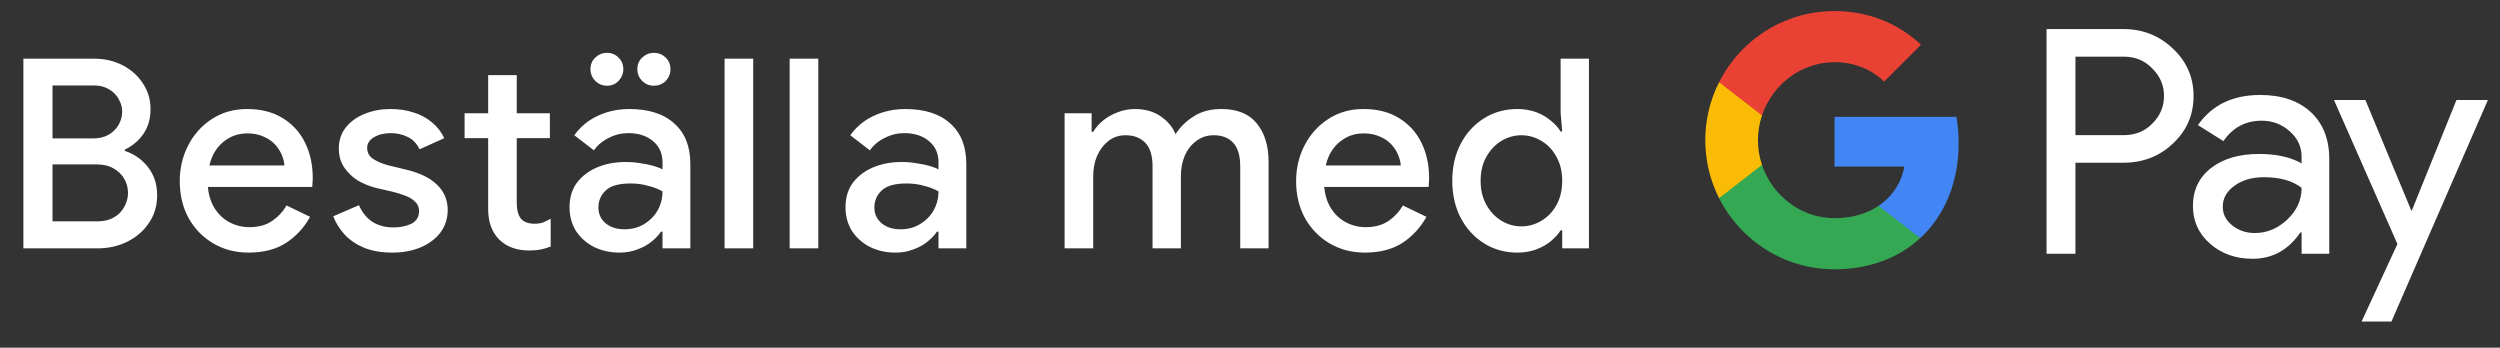 <svg width="151" height="21" viewBox="0 0 151 21" fill="none" xmlns="http://www.w3.org/2000/svg">
<rect x="0" y="0" width="151" height="21" fill="#333333" stroke="none"/>
<g id="sv_order_with_Pay_NBG">
<path id="Left Text" d="M1.412 15.001V3.545H5.7C6.329 3.545 6.9 3.678 7.412 3.945C7.924 4.211 8.329 4.574 8.628 5.033C8.937 5.491 9.092 6.009 9.092 6.585C9.092 7.171 8.948 7.673 8.66 8.089C8.372 8.505 7.998 8.819 7.54 9.033V9.113C8.116 9.305 8.585 9.635 8.948 10.105C9.31 10.574 9.492 11.134 9.492 11.785C9.492 12.425 9.326 12.985 8.996 13.465C8.676 13.945 8.238 14.323 7.684 14.601C7.14 14.867 6.542 15.001 5.892 15.001H1.412ZM3.172 9.929V13.369H5.892C6.276 13.369 6.606 13.289 6.884 13.129C7.161 12.969 7.369 12.755 7.508 12.489C7.657 12.222 7.732 11.945 7.732 11.657C7.732 11.347 7.657 11.065 7.508 10.809C7.358 10.542 7.14 10.329 6.852 10.169C6.574 10.009 6.233 9.929 5.828 9.929H3.172ZM3.172 8.361H5.62C5.993 8.361 6.308 8.286 6.564 8.137C6.83 7.977 7.033 7.774 7.172 7.529C7.31 7.273 7.38 7.011 7.38 6.745C7.38 6.478 7.31 6.227 7.172 5.993C7.044 5.747 6.852 5.55 6.596 5.401C6.34 5.241 6.036 5.161 5.684 5.161H3.172V8.361ZM15.017 15.257C14.217 15.257 13.503 15.07 12.873 14.697C12.244 14.323 11.748 13.811 11.385 13.161C11.033 12.51 10.857 11.769 10.857 10.937C10.857 10.158 11.028 9.438 11.369 8.777C11.711 8.115 12.185 7.587 12.793 7.193C13.412 6.787 14.121 6.585 14.921 6.585C15.764 6.585 16.479 6.766 17.065 7.129C17.663 7.491 18.116 7.987 18.425 8.617C18.735 9.246 18.889 9.955 18.889 10.745C18.889 10.862 18.884 10.969 18.873 11.065C18.873 11.161 18.868 11.235 18.857 11.289H12.553C12.596 11.737 12.708 12.126 12.889 12.457C13.124 12.873 13.433 13.187 13.817 13.401C14.201 13.614 14.617 13.721 15.065 13.721C15.609 13.721 16.063 13.598 16.425 13.353C16.799 13.097 17.092 12.782 17.305 12.409L18.729 13.097C18.377 13.737 17.897 14.259 17.289 14.665C16.681 15.059 15.924 15.257 15.017 15.257ZM12.649 9.993H17.177C17.167 9.79 17.113 9.577 17.017 9.353C16.921 9.118 16.783 8.905 16.601 8.713C16.42 8.521 16.191 8.366 15.913 8.249C15.636 8.121 15.311 8.057 14.937 8.057C14.468 8.057 14.052 8.179 13.689 8.425C13.327 8.659 13.044 8.99 12.841 9.417C12.756 9.598 12.692 9.79 12.649 9.993ZM23.697 15.257C23.046 15.257 22.48 15.161 22 14.969C21.52 14.766 21.126 14.499 20.817 14.169C20.507 13.827 20.278 13.459 20.128 13.065L21.68 12.393C21.872 12.83 22.145 13.166 22.497 13.401C22.859 13.625 23.275 13.737 23.744 13.737C24.171 13.737 24.539 13.662 24.849 13.513C25.158 13.353 25.312 13.097 25.312 12.745C25.312 12.521 25.238 12.339 25.088 12.201C24.95 12.051 24.758 11.929 24.512 11.833C24.278 11.737 24.006 11.651 23.697 11.577L22.721 11.353C22.337 11.257 21.968 11.107 21.616 10.905C21.275 10.691 20.998 10.425 20.785 10.105C20.571 9.785 20.465 9.406 20.465 8.969C20.465 8.478 20.603 8.057 20.881 7.705C21.169 7.342 21.552 7.065 22.032 6.873C22.512 6.681 23.03 6.585 23.584 6.585C24.096 6.585 24.561 6.654 24.977 6.793C25.403 6.921 25.771 7.118 26.081 7.385C26.401 7.641 26.651 7.961 26.832 8.345L25.345 9.017C25.163 8.654 24.918 8.403 24.608 8.265C24.299 8.115 23.963 8.041 23.601 8.041C23.195 8.041 22.854 8.126 22.576 8.297C22.31 8.457 22.177 8.67 22.177 8.937C22.177 9.214 22.294 9.433 22.529 9.593C22.774 9.753 23.073 9.881 23.424 9.977L24.608 10.265C25.419 10.467 26.027 10.777 26.433 11.193C26.838 11.598 27.041 12.094 27.041 12.681C27.041 13.203 26.891 13.662 26.593 14.057C26.294 14.441 25.889 14.739 25.377 14.953C24.875 15.155 24.315 15.257 23.697 15.257ZM28.061 6.841H29.485V4.537H31.212V6.841H33.212V8.345H31.212V12.265C31.212 12.67 31.293 12.979 31.453 13.193C31.623 13.406 31.906 13.513 32.3 13.513C32.492 13.513 32.663 13.486 32.812 13.433C32.962 13.369 33.111 13.294 33.261 13.209V14.889C33.079 14.963 32.887 15.022 32.684 15.065C32.482 15.107 32.242 15.129 31.965 15.129C31.207 15.129 30.605 14.91 30.157 14.473C29.709 14.025 29.485 13.411 29.485 12.633V8.345H28.061V6.841ZM37.424 15.257C36.838 15.257 36.315 15.139 35.856 14.905C35.408 14.67 35.051 14.35 34.784 13.945C34.528 13.529 34.4 13.054 34.4 12.521C34.4 11.934 34.55 11.438 34.848 11.033C35.158 10.627 35.568 10.318 36.08 10.105C36.592 9.891 37.158 9.785 37.776 9.785C38.118 9.785 38.432 9.811 38.72 9.865C39.019 9.907 39.275 9.961 39.488 10.025C39.712 10.089 39.888 10.158 40.016 10.233V9.801C40.016 9.267 39.824 8.841 39.44 8.521C39.056 8.201 38.56 8.041 37.952 8.041C37.536 8.041 37.142 8.137 36.768 8.329C36.395 8.51 36.096 8.761 35.872 9.081L34.688 8.169C34.923 7.838 35.206 7.555 35.536 7.321C35.878 7.086 36.256 6.905 36.672 6.777C37.099 6.649 37.542 6.585 38 6.585C39.184 6.585 40.096 6.878 40.736 7.465C41.376 8.041 41.696 8.851 41.696 9.897V15.001H40.016V13.993H39.92C39.782 14.206 39.59 14.409 39.344 14.601C39.11 14.793 38.827 14.947 38.496 15.065C38.176 15.193 37.819 15.257 37.424 15.257ZM37.728 13.849C38.176 13.849 38.571 13.742 38.912 13.529C39.264 13.315 39.536 13.038 39.728 12.697C39.92 12.345 40.016 11.966 40.016 11.561C39.782 11.422 39.494 11.31 39.152 11.225C38.822 11.129 38.47 11.081 38.096 11.081C37.392 11.081 36.891 11.219 36.592 11.497C36.294 11.774 36.144 12.121 36.144 12.537C36.144 12.921 36.288 13.235 36.576 13.481C36.864 13.726 37.248 13.849 37.728 13.849ZM39.488 5.177C39.222 5.177 38.987 5.081 38.784 4.889C38.592 4.686 38.496 4.451 38.496 4.185C38.496 3.897 38.592 3.662 38.784 3.481C38.987 3.289 39.222 3.193 39.488 3.193C39.776 3.193 40.016 3.289 40.208 3.481C40.4 3.662 40.496 3.897 40.496 4.185C40.496 4.451 40.4 4.686 40.208 4.889C40.016 5.081 39.776 5.177 39.488 5.177ZM36.656 5.177C36.39 5.177 36.155 5.081 35.952 4.889C35.76 4.686 35.664 4.451 35.664 4.185C35.664 3.897 35.76 3.662 35.952 3.481C36.155 3.289 36.39 3.193 36.656 3.193C36.944 3.193 37.179 3.289 37.36 3.481C37.552 3.662 37.648 3.897 37.648 4.185C37.648 4.451 37.552 4.686 37.36 4.889C37.179 5.081 36.944 5.177 36.656 5.177ZM43.765 15.001V3.545H45.493V15.001H43.765ZM47.696 15.001V3.545H49.424V15.001H47.696ZM54.093 15.257C53.506 15.257 52.984 15.139 52.525 14.905C52.077 14.67 51.72 14.35 51.453 13.945C51.197 13.529 51.069 13.054 51.069 12.521C51.069 11.934 51.218 11.438 51.517 11.033C51.826 10.627 52.237 10.318 52.749 10.105C53.261 9.891 53.826 9.785 54.445 9.785C54.786 9.785 55.101 9.811 55.389 9.865C55.688 9.907 55.944 9.961 56.157 10.025C56.381 10.089 56.557 10.158 56.685 10.233V9.801C56.685 9.267 56.493 8.841 56.109 8.521C55.725 8.201 55.229 8.041 54.621 8.041C54.205 8.041 53.81 8.137 53.437 8.329C53.064 8.51 52.765 8.761 52.541 9.081L51.357 8.169C51.592 7.838 51.874 7.555 52.205 7.321C52.546 7.086 52.925 6.905 53.341 6.777C53.768 6.649 54.21 6.585 54.669 6.585C55.853 6.585 56.765 6.878 57.405 7.465C58.045 8.041 58.365 8.851 58.365 9.897V15.001H56.685V13.993H56.589C56.45 14.206 56.258 14.409 56.013 14.601C55.778 14.793 55.496 14.947 55.165 15.065C54.845 15.193 54.488 15.257 54.093 15.257ZM54.397 13.849C54.845 13.849 55.24 13.742 55.581 13.529C55.933 13.315 56.205 13.038 56.397 12.697C56.589 12.345 56.685 11.966 56.685 11.561C56.45 11.422 56.162 11.31 55.821 11.225C55.49 11.129 55.138 11.081 54.765 11.081C54.061 11.081 53.56 11.219 53.261 11.497C52.962 11.774 52.813 12.121 52.813 12.537C52.813 12.921 52.957 13.235 53.245 13.481C53.533 13.726 53.917 13.849 54.397 13.849ZM64.302 15.001V6.841H65.934V7.961H66.03C66.19 7.694 66.398 7.459 66.654 7.257C66.91 7.054 67.198 6.894 67.518 6.777C67.848 6.649 68.19 6.585 68.542 6.585C69.15 6.585 69.667 6.729 70.094 7.017C70.52 7.305 70.824 7.667 71.006 8.105C71.272 7.678 71.635 7.321 72.094 7.033C72.552 6.734 73.112 6.585 73.774 6.585C74.734 6.585 75.448 6.878 75.918 7.465C76.387 8.041 76.622 8.809 76.622 9.769V15.001H74.91V10.057C74.91 9.395 74.766 8.915 74.478 8.617C74.2 8.318 73.811 8.169 73.31 8.169C72.915 8.169 72.568 8.281 72.27 8.505C71.971 8.718 71.736 9.011 71.566 9.385C71.406 9.758 71.326 10.174 71.326 10.633V15.001H69.614V10.057C69.614 9.406 69.47 8.931 69.182 8.633C68.894 8.323 68.488 8.169 67.966 8.169C67.592 8.169 67.256 8.281 66.958 8.505C66.67 8.729 66.44 9.027 66.27 9.401C66.11 9.774 66.03 10.19 66.03 10.649V15.001H64.302ZM82.445 15.257C81.645 15.257 80.931 15.07 80.301 14.697C79.672 14.323 79.176 13.811 78.813 13.161C78.461 12.51 78.285 11.769 78.285 10.937C78.285 10.158 78.456 9.438 78.797 8.777C79.139 8.115 79.613 7.587 80.221 7.193C80.84 6.787 81.549 6.585 82.349 6.585C83.192 6.585 83.907 6.766 84.493 7.129C85.091 7.491 85.544 7.987 85.853 8.617C86.163 9.246 86.317 9.955 86.317 10.745C86.317 10.862 86.312 10.969 86.301 11.065C86.301 11.161 86.296 11.235 86.285 11.289H79.981C80.024 11.737 80.136 12.126 80.317 12.457C80.552 12.873 80.861 13.187 81.245 13.401C81.629 13.614 82.045 13.721 82.493 13.721C83.037 13.721 83.491 13.598 83.853 13.353C84.227 13.097 84.52 12.782 84.733 12.409L86.157 13.097C85.805 13.737 85.325 14.259 84.717 14.665C84.109 15.059 83.352 15.257 82.445 15.257ZM80.077 9.993H84.605C84.595 9.79 84.541 9.577 84.445 9.353C84.349 9.118 84.211 8.905 84.029 8.713C83.848 8.521 83.619 8.366 83.341 8.249C83.064 8.121 82.739 8.057 82.365 8.057C81.896 8.057 81.48 8.179 81.117 8.425C80.755 8.659 80.472 8.99 80.269 9.417C80.184 9.598 80.12 9.79 80.077 9.993ZM91.637 15.257C90.901 15.257 90.234 15.07 89.637 14.697C89.039 14.323 88.57 13.811 88.229 13.161C87.887 12.51 87.717 11.763 87.717 10.921C87.717 10.078 87.887 9.331 88.229 8.681C88.57 8.03 89.039 7.518 89.637 7.145C90.234 6.771 90.901 6.585 91.637 6.585C92.063 6.585 92.447 6.649 92.789 6.777C93.13 6.905 93.423 7.075 93.669 7.289C93.925 7.491 94.122 7.71 94.261 7.945H94.357L94.261 6.809V3.545H95.973V15.001H94.357V13.913H94.261C94.122 14.137 93.925 14.355 93.669 14.569C93.423 14.771 93.13 14.937 92.789 15.065C92.447 15.193 92.063 15.257 91.637 15.257ZM91.893 13.673C92.319 13.673 92.719 13.561 93.093 13.337C93.477 13.113 93.781 12.798 94.005 12.393C94.239 11.977 94.357 11.486 94.357 10.921C94.357 10.355 94.239 9.87 94.005 9.465C93.781 9.049 93.477 8.729 93.093 8.505C92.719 8.281 92.319 8.169 91.893 8.169C91.466 8.169 91.066 8.281 90.693 8.505C90.319 8.729 90.015 9.049 89.781 9.465C89.546 9.87 89.429 10.355 89.429 10.921C89.429 11.475 89.546 11.961 89.781 12.377C90.015 12.793 90.319 13.113 90.693 13.337C91.066 13.561 91.466 13.673 91.893 13.673Z" fill="white"/>
<g id="GPay (Dark)">
<g id="GPay">
<g id="Pay">
<path id="Fill 1" fill-rule="evenodd" clip-rule="evenodd" d="M125.356 3.423V8.162H128.278C128.974 8.162 129.55 7.928 130.005 7.46C130.473 6.993 130.707 6.436 130.707 5.792C130.707 5.161 130.473 4.61 130.005 4.143C129.55 3.663 128.974 3.422 128.278 3.422H125.356V3.423ZM125.356 9.83V15.326H123.611V1.755H128.24C129.417 1.755 130.415 2.148 131.238 2.931C132.073 3.714 132.491 4.668 132.491 5.792C132.491 6.942 132.073 7.903 131.238 8.673C130.428 9.444 129.429 9.829 128.24 9.829H125.356V9.83Z" fill="white"/>
<path id="Fill 3" fill-rule="evenodd" clip-rule="evenodd" d="M134.255 12.483C134.255 12.938 134.448 13.317 134.834 13.62C135.22 13.924 135.672 14.075 136.19 14.075C136.924 14.075 137.578 13.803 138.153 13.261C138.729 12.717 139.017 12.079 139.017 11.347C138.472 10.917 137.713 10.703 136.74 10.703C136.031 10.703 135.44 10.874 134.966 11.215C134.492 11.556 134.255 11.977 134.255 12.483M136.513 5.736C137.803 5.736 138.821 6.08 139.569 6.769C140.314 7.458 140.687 8.402 140.687 9.602V15.326H139.018V14.037H138.942C138.221 15.098 137.259 15.629 136.058 15.629C135.033 15.629 134.176 15.326 133.487 14.72C132.797 14.113 132.453 13.355 132.453 12.445C132.453 11.485 132.816 10.721 133.543 10.152C134.271 9.584 135.241 9.299 136.456 9.299C137.492 9.299 138.346 9.488 139.017 9.868V9.469C139.017 8.862 138.776 8.348 138.296 7.925C137.814 7.501 137.252 7.29 136.607 7.29C135.633 7.29 134.862 7.7 134.293 8.522L132.755 7.555C133.603 6.342 134.855 5.736 136.513 5.736" fill="white"/>
<path id="Fill 5" fill-rule="evenodd" clip-rule="evenodd" d="M150.269 6.039L144.443 19.42H142.641L144.804 14.738L140.971 6.039H142.869L145.639 12.711H145.677L148.371 6.039H150.269Z" fill="white"/>
</g>
<g id="G">
<path id="Fill 8" fill-rule="evenodd" clip-rule="evenodd" d="M118.303 8.645C118.303 8.096 118.256 7.566 118.168 7.059H110.806V10.062H115.023C114.842 11.041 114.294 11.874 113.464 12.432V14.383H115.98C117.454 13.025 118.303 11.018 118.303 8.645" fill="#4285F4"/>
<path id="Fill 10" fill-rule="evenodd" clip-rule="evenodd" d="M110.806 16.265C112.913 16.265 114.687 15.574 115.98 14.383L113.464 12.432C112.763 12.903 111.861 13.178 110.806 13.178C108.77 13.178 107.042 11.807 106.424 9.96H103.832V11.969C105.116 14.516 107.757 16.265 110.806 16.265" fill="#34A853"/>
<path id="Fill 12" fill-rule="evenodd" clip-rule="evenodd" d="M106.424 9.96C106.266 9.488 106.179 8.986 106.179 8.467C106.179 7.948 106.266 7.446 106.424 6.975V4.966H103.832C103.3 6.018 103 7.208 103 8.467C103 9.727 103.3 10.916 103.832 11.969L106.424 9.96Z" fill="#FABB05"/>
<path id="Fill 14" fill-rule="evenodd" clip-rule="evenodd" d="M110.806 3.756C111.957 3.756 112.988 4.151 113.801 4.926V4.927L116.029 2.701C114.676 1.442 112.912 0.669 110.806 0.669C107.757 0.669 105.116 2.418 103.832 4.966L106.424 6.975C107.042 5.127 108.77 3.756 110.806 3.756" fill="#E94235"/>
</g>
</g>
</g>
</g>
</svg>
